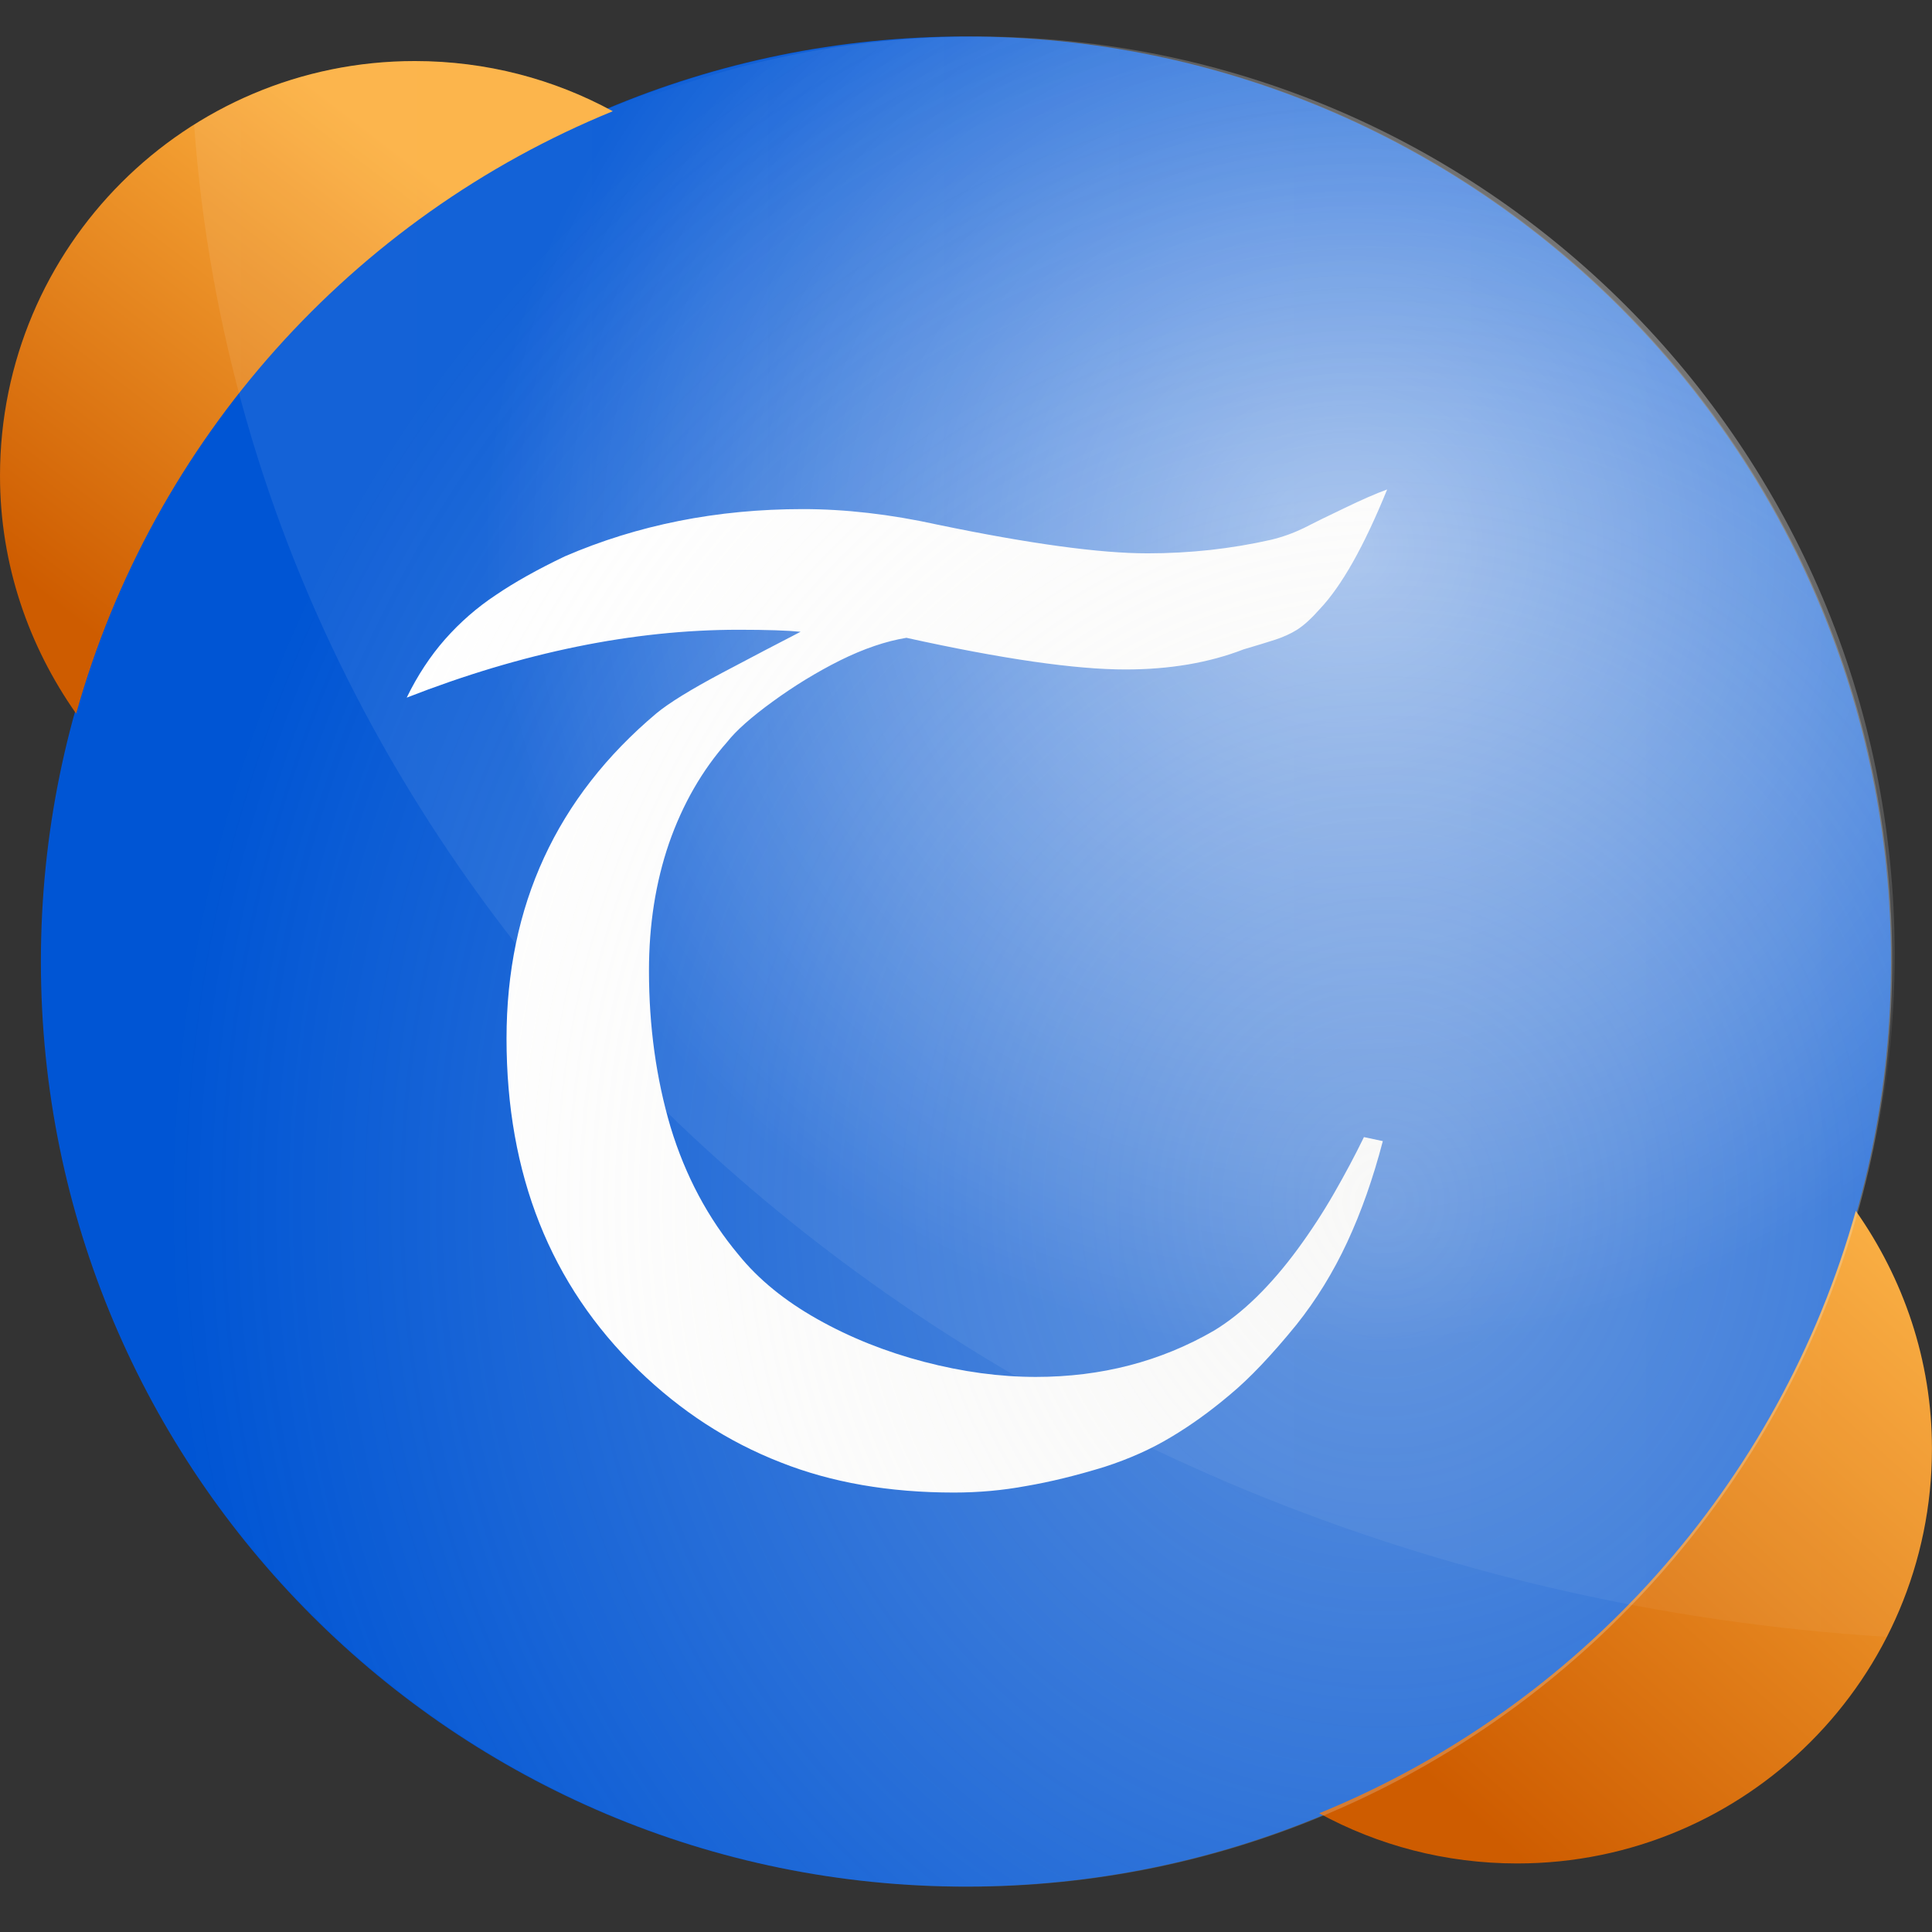 <?xml version="1.0" encoding="UTF-8" standalone="no"?>
<!-- Created with Inkscape (http://www.inkscape.org/) -->

<svg
   xmlns:dc="http://purl.org/dc/elements/1.1/"
   xmlns:cc="http://creativecommons.org/ns#"
   xmlns:rdf="http://www.w3.org/1999/02/22-rdf-syntax-ns#"
   xmlns:svg="http://www.w3.org/2000/svg"
   xmlns="http://www.w3.org/2000/svg"
   xmlns:xlink="http://www.w3.org/1999/xlink"
   xmlns:sodipodi="http://sodipodi.sourceforge.net/DTD/sodipodi-0.dtd"
   xmlns:inkscape="http://www.inkscape.org/namespaces/inkscape"
   width="256"
   height="256"
   id="svg3877"
   version="1.1"
   inkscape:version="0.48.3.1 r9886"
   sodipodi:docname="linnya.logo.svg"
   inkscape:export-filename="/home/edward/Projects/linnya-document/icon/linnya.png"
   inkscape:export-xdpi="16.875"
   inkscape:export-ydpi="16.875">
  <rect width="100%" height="100%" fill="#333333" stroke="none"/>
  <defs
     id="defs3879">
    <linearGradient
       id="linearGradient4974">
      <stop
         style="stop-color:#ffffff;stop-opacity:0.392;"
         offset="0"
         id="stop4976" />
      <stop
         style="stop-color:#ffffff;stop-opacity:0;"
         offset="1"
         id="stop4978" />
    </linearGradient>
    <linearGradient
       id="linearGradient3854-2-3">
      <stop
         style="stop-color:#ffffff;stop-opacity:1;"
         offset="0"
         id="stop3856-4-2" />
      <stop
         style="stop-color:#ffffff;stop-opacity:0;"
         offset="1"
         id="stop3858-2-0" />
    </linearGradient>
    <linearGradient
       id="linearGradient3900">
      <stop
         style="stop-color:#ffffff;stop-opacity:1;"
         offset="0"
         id="stop3902" />
      <stop
         style="stop-color:#ffffff;stop-opacity:0;"
         offset="1"
         id="stop3904" />
    </linearGradient>
    <linearGradient
       id="linearGradient3854-2">
      <stop
         style="stop-color:#ffffff;stop-opacity:0.588;"
         offset="0"
         id="stop3856-4" />
      <stop
         style="stop-color:#ffffff;stop-opacity:0;"
         offset="1"
         id="stop3858-2" />
    </linearGradient>
    <linearGradient
       id="linearGradient3854">
      <stop
         style="stop-color:#ffffff;stop-opacity:0.392;"
         offset="0"
         id="stop3856" />
      <stop
         style="stop-color:#ffffff;stop-opacity:0;"
         offset="1"
         id="stop3858" />
    </linearGradient>
    <linearGradient
       id="linearGradient4627-0-7-3-03-3"
       inkscape:collect="always">
      <stop
         id="stop4629-1-1-2-7-0"
         offset="0"
         style="stop-color:#eeeeec;stop-opacity:0.4" />
      <stop
         id="stop4631-7-2-0-0-17"
         offset="1"
         style="stop-color:#eeeeec;stop-opacity:0" />
    </linearGradient>
    <linearGradient
       id="linearGradient4464-5-4-5-6-4-5"
       inkscape:collect="always">
      <stop
         id="stop4466-4-2-2-8-1-8"
         offset="0"
         style="stop-color:#fcaf3e;stop-opacity:1" />
      <stop
         id="stop4468-6-4-9-4-6-7"
         offset="1"
         style="stop-color:#ce5c00;stop-opacity:1" />
    </linearGradient>
    <linearGradient
       id="linearGradient4884-9-4-7-86"
       inkscape:collect="always">
      <stop
         id="stop4886-6-2-7-24"
         offset="0"
         style="stop-color:#fcaf3e;stop-opacity:1" />
      <stop
         id="stop4888-2-2-1-7"
         offset="1"
         style="stop-color:#ce5c00;stop-opacity:1" />
    </linearGradient>
    <radialGradient
       r="77.5"
       fy="-493"
       fx="-136.5"
       cy="-493"
       cx="-136.5"
       gradientTransform="matrix(0.391,0.004,-0.004,0.425,85.572,240.969)"
       gradientUnits="userSpaceOnUse"
       id="radialGradient3088"
       xlink:href="#linearGradient4627-0-7"
       inkscape:collect="always" />
    <linearGradient
       id="linearGradient4627-0-7"
       inkscape:collect="always">
      <stop
         id="stop4629-1-1"
         offset="0"
         style="stop-color:#eeeeec;stop-opacity:0.4" />
      <stop
         id="stop4631-7-2"
         offset="1"
         style="stop-color:#eeeeec;stop-opacity:0" />
    </linearGradient>
    <radialGradient
       inkscape:collect="always"
       xlink:href="#linearGradient3854-2-3"
       id="radialGradient4100"
       gradientUnits="userSpaceOnUse"
       gradientTransform="matrix(-0.336,0.148,-0.137,-0.313,521.164,283.299)"
       cx="575.487"
       cy="538.006"
       fx="575.487"
       fy="538.006"
       r="187.143" />
    <radialGradient
       inkscape:collect="always"
       xlink:href="#linearGradient3854-2-3"
       id="radialGradient4103"
       gradientUnits="userSpaceOnUse"
       gradientTransform="matrix(-0.336,0.148,-0.137,-0.313,518.901,286.467)"
       cx="575.487"
       cy="538.006"
       fx="575.487"
       fy="538.006"
       r="187.143" />
    <radialGradient
       inkscape:collect="always"
       xlink:href="#linearGradient3854-2"
       id="radialGradient4107"
       gradientUnits="userSpaceOnUse"
       gradientTransform="matrix(-0.336,0.148,-0.137,-0.313,364.845,133.329)"
       cx="575.487"
       cy="538.006"
       fx="575.487"
       fy="538.006"
       r="187.143" />
    <radialGradient
       inkscape:collect="always"
       xlink:href="#linearGradient3854"
       id="radialGradient4110"
       gradientUnits="userSpaceOnUse"
       gradientTransform="matrix(-0.84,0.369,-0.343,-0.782,987.927,291.404)"
       cx="575.487"
       cy="538.006"
       fx="575.487"
       fy="538.006"
       r="187.143" />
    <radialGradient
       inkscape:collect="always"
       xlink:href="#linearGradient4627-0-7-3-03-3"
       id="radialGradient4119"
       gradientUnits="userSpaceOnUse"
       gradientTransform="matrix(2.174,0.022,-0.024,2.366,942.33,1342.844)"
       cx="-136.5"
       cy="-493"
       fx="-136.5"
       fy="-493"
       r="77.5" />
    <linearGradient
       inkscape:collect="always"
       xlink:href="#linearGradient4464-5-4-5-6-4-5"
       id="linearGradient4130"
       gradientUnits="userSpaceOnUse"
       gradientTransform="matrix(1.57,0,0,1.57,801.793,869.168)"
       x1="-43.854"
       y1="-432"
       x2="-86.146"
       y2="-385" />
    <linearGradient
       inkscape:collect="always"
       xlink:href="#linearGradient4884-9-4-7-86"
       id="linearGradient4136"
       gradientUnits="userSpaceOnUse"
       gradientTransform="matrix(1.64,0,0,1.64,821.735,900.579)"
       x1="-186.25"
       y1="-533.967"
       x2="-215.542"
       y2="-495.967" />
    <radialGradient
       inkscape:collect="always"
       xlink:href="#linearGradient4627-0-7-3-03-3"
       id="radialGradient4140"
       gradientUnits="userSpaceOnUse"
       gradientTransform="matrix(2.067,0.021,-0.023,2.249,918.913,1289.309)"
       cx="-136.5"
       cy="-493"
       fx="-136.5"
       fy="-493"
       r="77.5" />
    <radialGradient
       inkscape:collect="always"
       xlink:href="#linearGradient4627-0-7"
       id="radialGradient4143"
       gradientUnits="userSpaceOnUse"
       gradientTransform="matrix(2.067,0.021,-0.023,2.249,919.031,1289.113)"
       cx="-136.5"
       cy="-493"
       fx="-136.5"
       fy="-493"
       r="77.5" />
    <radialGradient
       inkscape:collect="always"
       xlink:href="#linearGradient4627-0-7-3-03-3-0"
       id="radialGradient4119-9"
       gradientUnits="userSpaceOnUse"
       gradientTransform="matrix(2.089,0.021,-0.023,2.274,751.317,1581.971)"
       cx="-136.5"
       cy="-493"
       fx="-136.5"
       fy="-493"
       r="77.5" />
    <linearGradient
       id="linearGradient4627-0-7-3-03-3-0"
       inkscape:collect="always">
      <stop
         id="stop4629-1-1-2-7-0-0"
         offset="0"
         style="stop-color:#eeeeec;stop-opacity:0.4" />
      <stop
         id="stop4631-7-2-0-0-17-5"
         offset="1"
         style="stop-color:#eeeeec;stop-opacity:0" />
    </linearGradient>
    <linearGradient
       inkscape:collect="always"
       xlink:href="#linearGradient4188-8-4-7-3-2-0-9"
       id="linearGradient4122-8"
       gradientUnits="userSpaceOnUse"
       gradientTransform="matrix(1.587,0,0,1.587,635.123,1157.77)"
       x1="-158.812"
       y1="-439.516"
       x2="-57.5"
       y2="-539.016" />
    <linearGradient
       id="linearGradient4188-8-4-7-3-2-0-9"
       inkscape:collect="always">
      <stop
         id="stop4190-28-3-0-0-3-4-5"
         offset="0"
         style="stop-color:#eeeeec;stop-opacity:0.102" />
      <stop
         id="stop4192-4-5-5-1-7-87-1"
         offset="1"
         style="stop-color:#eeeeec;stop-opacity:0" />
    </linearGradient>
    <linearGradient
       inkscape:collect="always"
       xlink:href="#linearGradient4176-7-4-7-1-7-6-0"
       id="linearGradient4127-2"
       gradientUnits="userSpaceOnUse"
       gradientTransform="matrix(1.587,0,0,1.587,633.104,1156.634)"
       x1="-68.25"
       y1="-400.859"
       x2="-48.656"
       y2="-438.859" />
    <linearGradient
       inkscape:collect="always"
       id="linearGradient4176-7-4-7-1-7-6-0">
      <stop
         style="stop-color:#eeeeec;stop-opacity:0.1"
         offset="0"
         id="stop4178-4-7-8-0-3-5-7" />
      <stop
         style="stop-color:#eeeeec;stop-opacity:0"
         offset="1"
         id="stop4180-4-4-5-0-3-2-8" />
    </linearGradient>
    <linearGradient
       inkscape:collect="always"
       xlink:href="#linearGradient4464-5-4-5-6-4-5-5"
       id="linearGradient4130-1"
       gradientUnits="userSpaceOnUse"
       gradientTransform="matrix(1.587,0,0,1.587,633.794,1157.324)"
       x1="-43.854"
       y1="-432"
       x2="-86.146"
       y2="-385" />
    <linearGradient
       id="linearGradient4464-5-4-5-6-4-5-5"
       inkscape:collect="always">
      <stop
         id="stop4466-4-2-2-8-1-8-8"
         offset="0"
         style="stop-color:#fcaf3e;stop-opacity:1" />
      <stop
         id="stop4468-6-4-9-4-6-7-2"
         offset="1"
         style="stop-color:#ce5c00;stop-opacity:1" />
    </linearGradient>
    <linearGradient
       inkscape:collect="always"
       xlink:href="#linearGradient4194-9-4-6-9-0-6-1"
       id="linearGradient4133-3"
       gradientUnits="userSpaceOnUse"
       gradientTransform="matrix(1.587,0,0,1.587,640.833,1162.063)"
       x1="-208.188"
       y1="-521.266"
       x2="-164.531"
       y2="-542.766" />
    <linearGradient
       id="linearGradient4194-9-4-6-9-0-6-1"
       inkscape:collect="always">
      <stop
         id="stop4196-10-3-7-9-1-0-1"
         offset="0"
         style="stop-color:#eeeeec;stop-opacity:0.102" />
      <stop
         id="stop4198-8-5-6-8-7-4-0"
         offset="1"
         style="stop-color:#eeeeec;stop-opacity:0" />
    </linearGradient>
    <linearGradient
       inkscape:collect="always"
       xlink:href="#linearGradient4884-9-4-7-86-2"
       id="linearGradient4136-7"
       gradientUnits="userSpaceOnUse"
       gradientTransform="matrix(1.587,0,0,1.587,640.833,1162.063)"
       x1="-186.25"
       y1="-533.967"
       x2="-215.542"
       y2="-495.967" />
    <linearGradient
       id="linearGradient4884-9-4-7-86-2"
       inkscape:collect="always">
      <stop
         id="stop4886-6-2-7-24-4"
         offset="0"
         style="stop-color:#fcaf3e;stop-opacity:1" />
      <stop
         id="stop4888-2-2-1-7-3"
         offset="1"
         style="stop-color:#ce5c00;stop-opacity:1" />
    </linearGradient>
    <radialGradient
       inkscape:collect="always"
       xlink:href="#linearGradient4627-0-7-3-03-3-0"
       id="radialGradient4140-5"
       gradientUnits="userSpaceOnUse"
       gradientTransform="matrix(2.089,0.021,-0.023,2.274,753.355,1581.862)"
       cx="-136.5"
       cy="-493"
       fx="-136.5"
       fy="-493"
       r="77.5" />
    <radialGradient
       inkscape:collect="always"
       xlink:href="#linearGradient4627-0-7-0"
       id="radialGradient4143-9"
       gradientUnits="userSpaceOnUse"
       gradientTransform="matrix(2.089,0.021,-0.023,2.274,753.474,1581.664)"
       cx="-136.5"
       cy="-493"
       fx="-136.5"
       fy="-493"
       r="77.5" />
    <linearGradient
       id="linearGradient4627-0-7-0"
       inkscape:collect="always">
      <stop
         id="stop4629-1-1-2"
         offset="0"
         style="stop-color:#eeeeec;stop-opacity:0.4" />
      <stop
         id="stop4631-7-2-4"
         offset="1"
         style="stop-color:#eeeeec;stop-opacity:0" />
    </linearGradient>
    <radialGradient
       inkscape:collect="always"
       xlink:href="#linearGradient3854-2-3-4"
       id="radialGradient4100-7"
       gradientUnits="userSpaceOnUse"
       gradientTransform="matrix(-0.336,0.148,-0.137,-0.313,549.675,779.825)"
       cx="575.487"
       cy="538.006"
       fx="575.487"
       fy="538.006"
       r="187.143" />
    <linearGradient
       id="linearGradient3854-2-3-4">
      <stop
         style="stop-color:#ffffff;stop-opacity:1;"
         offset="0"
         id="stop3856-4-2-5" />
      <stop
         style="stop-color:#ffffff;stop-opacity:0;"
         offset="1"
         id="stop3858-2-0-7" />
    </linearGradient>
    <radialGradient
       inkscape:collect="always"
       xlink:href="#linearGradient3854-2-3-4"
       id="radialGradient4103-4"
       gradientUnits="userSpaceOnUse"
       gradientTransform="matrix(-0.336,0.148,-0.137,-0.313,547.412,782.993)"
       cx="575.487"
       cy="538.006"
       fx="575.487"
       fy="538.006"
       r="187.143" />
    <linearGradient
       id="linearGradient4703">
      <stop
         style="stop-color:#ffffff;stop-opacity:1;"
         offset="0"
         id="stop4705" />
      <stop
         style="stop-color:#ffffff;stop-opacity:0;"
         offset="1"
         id="stop4707" />
    </linearGradient>
    <radialGradient
       inkscape:collect="always"
       xlink:href="#linearGradient3854-2-7"
       id="radialGradient4107-1"
       gradientUnits="userSpaceOnUse"
       gradientTransform="matrix(-0.336,0.148,-0.137,-0.313,393.355,629.855)"
       cx="575.487"
       cy="538.006"
       fx="575.487"
       fy="538.006"
       r="187.143" />
    <linearGradient
       id="linearGradient3854-2-7">
      <stop
         style="stop-color:#ffffff;stop-opacity:1;"
         offset="0"
         id="stop3856-4-3" />
      <stop
         style="stop-color:#ffffff;stop-opacity:0;"
         offset="1"
         id="stop3858-2-6" />
    </linearGradient>
    <radialGradient
       inkscape:collect="always"
       xlink:href="#linearGradient3854-7"
       id="radialGradient4110-9"
       gradientUnits="userSpaceOnUse"
       gradientTransform="matrix(-0.84,0.369,-0.343,-0.782,902.152,797.93)"
       cx="575.487"
       cy="538.006"
       fx="575.487"
       fy="538.006"
       r="187.143" />
    <linearGradient
       id="linearGradient3854-7">
      <stop
         style="stop-color:#ffffff;stop-opacity:0.392;"
         offset="0"
         id="stop3856-8" />
      <stop
         style="stop-color:#ffffff;stop-opacity:0;"
         offset="1"
         id="stop3858-6" />
    </linearGradient>
    <radialGradient
       inkscape:collect="always"
       xlink:href="#linearGradient3854-2"
       id="radialGradient4883"
       cx="648.918"
       cy="80.613"
       fx="648.918"
       fy="80.613"
       r="118.734"
       gradientTransform="matrix(0.958,0,0,0.899,21.779,18.63)"
       gradientUnits="userSpaceOnUse" />
    <linearGradient
       inkscape:collect="always"
       xlink:href="#linearGradient4188-8-4-7-3-2-0-9-7"
       id="linearGradient4122-8-5"
       gradientUnits="userSpaceOnUse"
       gradientTransform="matrix(1.587,0,0,1.587,834.123,1372.77)"
       x1="-158.812"
       y1="-439.516"
       x2="-57.5"
       y2="-539.016" />
    <linearGradient
       id="linearGradient4188-8-4-7-3-2-0-9-7"
       inkscape:collect="always">
      <stop
         id="stop4190-28-3-0-0-3-4-5-8"
         offset="0"
         style="stop-color:#eeeeec;stop-opacity:0.102" />
      <stop
         id="stop4192-4-5-5-1-7-87-1-4"
         offset="1"
         style="stop-color:#eeeeec;stop-opacity:0" />
    </linearGradient>
    <linearGradient
       inkscape:collect="always"
       xlink:href="#linearGradient4974"
       id="linearGradient4980"
       x1="472.5"
       y1="97.005"
       x2="726.071"
       y2="97.005"
       gradientUnits="userSpaceOnUse" />
    <linearGradient
       inkscape:collect="always"
       xlink:href="#linearGradient4884-9-4-7-86-4"
       id="linearGradient4136-6"
       gradientUnits="userSpaceOnUse"
       gradientTransform="matrix(1.64,0,0,1.64,822.735,900.079)"
       x1="-186.25"
       y1="-533.967"
       x2="-215.542"
       y2="-495.967" />
    <linearGradient
       id="linearGradient4884-9-4-7-86-4"
       inkscape:collect="always">
      <stop
         id="stop4886-6-2-7-24-3"
         offset="0"
         style="stop-color:#fcaf3e;stop-opacity:1" />
      <stop
         id="stop4888-2-2-1-7-6"
         offset="1"
         style="stop-color:#ce5c00;stop-opacity:1" />
    </linearGradient>
    <radialGradient
       inkscape:collect="always"
       xlink:href="#linearGradient4627-0-7-3-03-3-3"
       id="radialGradient4119-8"
       gradientUnits="userSpaceOnUse"
       gradientTransform="matrix(2.174,0.022,-0.024,2.366,942.33,1342.844)"
       cx="-136.5"
       cy="-493"
       fx="-136.5"
       fy="-493"
       r="77.5" />
    <linearGradient
       id="linearGradient4627-0-7-3-03-3-3"
       inkscape:collect="always">
      <stop
         id="stop4629-1-1-2-7-0-3"
         offset="0"
         style="stop-color:#eeeeec;stop-opacity:0.4" />
      <stop
         id="stop4631-7-2-0-0-17-3"
         offset="1"
         style="stop-color:#eeeeec;stop-opacity:0" />
    </linearGradient>
    <linearGradient
       inkscape:collect="always"
       xlink:href="#linearGradient4464-5-4-5-6-4-5-2"
       id="linearGradient4130-6"
       gradientUnits="userSpaceOnUse"
       gradientTransform="matrix(1.64,0,0,1.64,816.177,895.251)"
       x1="-43.854"
       y1="-432"
       x2="-86.146"
       y2="-385" />
    <linearGradient
       id="linearGradient4464-5-4-5-6-4-5-2"
       inkscape:collect="always">
      <stop
         id="stop4466-4-2-2-8-1-8-2"
         offset="0"
         style="stop-color:#fcaf3e;stop-opacity:1" />
      <stop
         id="stop4468-6-4-9-4-6-7-4"
         offset="1"
         style="stop-color:#ce5c00;stop-opacity:1" />
    </linearGradient>
    <linearGradient
       y2="-495.967"
       x2="-215.542"
       y1="-533.967"
       x1="-186.25"
       gradientTransform="matrix(1.64,0,0,1.64,822.735,900.079)"
       gradientUnits="userSpaceOnUse"
       id="linearGradient5007"
       xlink:href="#linearGradient4884-9-4-7-86-4"
       inkscape:collect="always" />
    <radialGradient
       inkscape:collect="always"
       xlink:href="#linearGradient4627-0-7-3-03-3-3"
       id="radialGradient5059"
       gradientUnits="userSpaceOnUse"
       gradientTransform="matrix(2.081,0.021,-0.023,2.265,921.642,1297.314)"
       cx="-136.5"
       cy="-493"
       fx="-136.5"
       fy="-493"
       r="77.5" />
    <radialGradient
       inkscape:collect="always"
       xlink:href="#linearGradient4627-0-7-3-03-3-3-1"
       id="radialGradient5059-6"
       gradientUnits="userSpaceOnUse"
       gradientTransform="matrix(2.174,0.022,-0.024,2.366,941.83,1342.844)"
       cx="-136.5"
       cy="-493"
       fx="-136.5"
       fy="-493"
       r="77.5" />
    <linearGradient
       id="linearGradient4627-0-7-3-03-3-3-1"
       inkscape:collect="always">
      <stop
         id="stop4629-1-1-2-7-0-3-9"
         offset="0"
         style="stop-color:#eeeeec;stop-opacity:0.4" />
      <stop
         id="stop4631-7-2-0-0-17-3-1"
         offset="1"
         style="stop-color:#eeeeec;stop-opacity:0" />
    </linearGradient>
    <linearGradient
       inkscape:collect="always"
       xlink:href="#linearGradient4464-5-4-5-6-4-5-25"
       id="linearGradient4130-8"
       gradientUnits="userSpaceOnUse"
       gradientTransform="matrix(1.64,0,0,1.64,816.677,895.75)"
       x1="-43.854"
       y1="-432"
       x2="-86.146"
       y2="-385" />
    <linearGradient
       id="linearGradient4464-5-4-5-6-4-5-25"
       inkscape:collect="always">
      <stop
         id="stop4466-4-2-2-8-1-8-4"
         offset="0"
         style="stop-color:#fcaf3e;stop-opacity:1" />
      <stop
         id="stop4468-6-4-9-4-6-7-29"
         offset="1"
         style="stop-color:#ce5c00;stop-opacity:1" />
    </linearGradient>
    <linearGradient
       inkscape:collect="always"
       xlink:href="#linearGradient4884-9-4-7-86-5"
       id="linearGradient4136-75"
       gradientUnits="userSpaceOnUse"
       gradientTransform="matrix(1.64,0,0,1.64,821.735,900.579)"
       x1="-186.25"
       y1="-533.967"
       x2="-215.542"
       y2="-495.967" />
    <linearGradient
       id="linearGradient4884-9-4-7-86-5"
       inkscape:collect="always">
      <stop
         id="stop4886-6-2-7-24-7"
         offset="0"
         style="stop-color:#fcaf3e;stop-opacity:1" />
      <stop
         id="stop4888-2-2-1-7-7"
         offset="1"
         style="stop-color:#ce5c00;stop-opacity:1" />
    </linearGradient>
    <linearGradient
       y2="-495.967"
       x2="-215.542"
       y1="-533.967"
       x1="-186.25"
       gradientTransform="matrix(1.64,0,0,1.64,821.735,900.579)"
       gradientUnits="userSpaceOnUse"
       id="linearGradient5199"
       xlink:href="#linearGradient4884-9-4-7-86-5"
       inkscape:collect="always" />
    <linearGradient
       inkscape:collect="always"
       xlink:href="#linearGradient4974"
       id="linearGradient5239"
       gradientUnits="userSpaceOnUse"
       x1="472.5"
       y1="97.005"
       x2="726.071"
       y2="97.005"
       gradientTransform="matrix(1.992,0,0,2.434,-449.66,-225.901)" />
    <linearGradient
       inkscape:collect="always"
       xlink:href="#linearGradient4974"
       id="linearGradient5242"
       gradientUnits="userSpaceOnUse"
       gradientTransform="matrix(1.908,0,0,2.331,-410.876,-204.948)"
       x1="472.5"
       y1="97.005"
       x2="726.071"
       y2="97.005" />
    <linearGradient
       inkscape:collect="always"
       xlink:href="#linearGradient4884-9-4-7-86"
       id="linearGradient5244"
       gradientUnits="userSpaceOnUse"
       gradientTransform="matrix(1.57,0,0,1.57,806.637,873.792)"
       x1="-186.25"
       y1="-533.967"
       x2="-215.542"
       y2="-495.967" />
    <radialGradient
       inkscape:collect="always"
       xlink:href="#linearGradient4627-0-7"
       id="radialGradient5258"
       gradientUnits="userSpaceOnUse"
       gradientTransform="matrix(2.067,0.021,-0.023,2.249,919.031,1289.113)"
       cx="-136.5"
       cy="-493"
       fx="-136.5"
       fy="-493"
       r="77.5" />
    <radialGradient
       inkscape:collect="always"
       xlink:href="#linearGradient4627-0-7-3-03-3"
       id="radialGradient5260"
       gradientUnits="userSpaceOnUse"
       gradientTransform="matrix(2.067,0.021,-0.023,2.249,918.913,1289.309)"
       cx="-136.5"
       cy="-493"
       fx="-136.5"
       fy="-493"
       r="77.5" />
    <linearGradient
       inkscape:collect="always"
       xlink:href="#linearGradient4884-9-4-7-86"
       id="linearGradient5262"
       gradientUnits="userSpaceOnUse"
       gradientTransform="matrix(1.57,0,0,1.57,806.637,873.792)"
       x1="-186.25"
       y1="-533.967"
       x2="-215.542"
       y2="-495.967" />
    <linearGradient
       inkscape:collect="always"
       xlink:href="#linearGradient4464-5-4-5-6-4-5"
       id="linearGradient5264"
       gradientUnits="userSpaceOnUse"
       gradientTransform="matrix(1.57,0,0,1.57,801.793,869.168)"
       x1="-43.854"
       y1="-432"
       x2="-86.146"
       y2="-385" />
    <radialGradient
       inkscape:collect="always"
       xlink:href="#linearGradient3854-2"
       id="radialGradient5266"
       gradientUnits="userSpaceOnUse"
       gradientTransform="matrix(0.958,0,0,0.899,21.779,18.63)"
       cx="648.918"
       cy="80.613"
       fx="648.918"
       fy="80.613"
       r="118.734" />
    <linearGradient
       inkscape:collect="always"
       xlink:href="#linearGradient4974"
       id="linearGradient5268"
       gradientUnits="userSpaceOnUse"
       gradientTransform="matrix(1.908,0,0,2.331,-410.876,-204.948)"
       x1="472.5"
       y1="97.005"
       x2="726.071"
       y2="97.005" />
    <radialGradient
       inkscape:collect="always"
       xlink:href="#linearGradient4627-0-7-3-03-3-3"
       id="radialGradient5270"
       gradientUnits="userSpaceOnUse"
       gradientTransform="matrix(2.081,0.021,-0.023,2.265,921.642,1297.314)"
       cx="-136.5"
       cy="-493"
       fx="-136.5"
       fy="-493"
       r="77.5" />
  </defs>
  <sodipodi:namedview
     id="base"
     pagecolor="#ffffff"
     bordercolor="#666666"
     borderopacity="1.0"
     inkscape:pageopacity="0.0"
     inkscape:pageshadow="2"
     inkscape:zoom="1"
     inkscape:cx="122"
     inkscape:cy="118.34201"
     inkscape:document-units="px"
     inkscape:current-layer="layer1"
     showgrid="false"
     inkscape:window-width="1366"
     inkscape:window-height="716"
     inkscape:window-x="-2"
     inkscape:window-y="-3"
     inkscape:window-maximized="1" />
  <g
     inkscape:label="Layer 1"
     inkscape:groupmode="layer"
     id="layer1"
     transform="translate(0,-796.362)">
    <g
       id="g5246"
       transform="translate(-465.483,777.851)">
      <path
         inkscape:export-ydpi="39.105446"
         inkscape:export-xdpi="39.105446"
         inkscape:export-filename="/home/yy/Desktop/hhh.png"
         inkscape:connector-curvature="0"
         id="path4650-9-1"
         d="m 715.063,145.953 c 0,67.213 -54.487,121.7 -121.7,121.7 -67.213,0 -121.7,-54.487 -121.7,-121.7 0,-67.213 54.487,-121.7 121.7,-121.7 67.213,0 121.7,54.487 121.7,121.7 z"
         style="fill:url(#radialGradient5258);fill-opacity:1;fill-rule:nonzero;stroke:#000000;stroke-width:0;stroke-linecap:butt;stroke-linejoin:miter;stroke-miterlimit:4;stroke-opacity:1;stroke-dashoffset:0" />
      <path
         inkscape:export-ydpi="39.105446"
         inkscape:export-xdpi="39.105446"
         inkscape:export-filename="/home/yy/Desktop/hhh.png"
         inkscape:connector-curvature="0"
         id="path4650-9-1-4-1-1"
         d="m 714.945,146.15 c 0,67.213 -54.487,121.7 -121.7,121.7 -67.213,0 -121.7,-54.487 -121.7,-121.7 0,-67.213 54.487,-121.7 121.7,-121.7 67.213,0 121.7,54.487 121.7,121.7 z"
         style="fill:url(#radialGradient5260);fill-opacity:1;fill-rule:nonzero;stroke:#000000;stroke-width:0;stroke-linecap:butt;stroke-linejoin:miter;stroke-miterlimit:4;stroke-opacity:1;stroke-dashoffset:0" />
      <path
         inkscape:export-ydpi="39.105446"
         inkscape:export-xdpi="39.105446"
         inkscape:export-filename="/home/yy/Desktop/hhh.png"
         inkscape:connector-curvature="0"
         id="path3324-4-5-0-1-1-4"
         d="m 716.051,145.918 c 0,67.696 -54.879,122.575 -122.575,122.575 -67.697,0 -122.575,-54.879 -122.575,-122.575 0,-67.696 54.879,-122.575 122.575,-122.575 67.697,0 122.575,54.879 122.575,122.575 z"
         style="fill:#0055d4;fill-opacity:1;fill-rule:nonzero;stroke:#000000;stroke-width:0;stroke-linecap:butt;stroke-linejoin:miter;stroke-miterlimit:4;stroke-opacity:1;stroke-dashoffset:0" />
      <path
         inkscape:export-ydpi="39.105446"
         inkscape:export-xdpi="39.105446"
         inkscape:export-filename="/home/yy/Desktop/hhh.png"
         sodipodi:nodetypes="ccssc"
         inkscape:connector-curvature="0"
         id="path3324-5-4-8-5-3-9-4-25"
         d="m 475.574,113.072 c 10.155,-36.31 36.626,-65.734 71.107,-79.824 -7.802,-4.25 -16.727,-6.648 -26.237,-6.648 -30.354,0 -54.961,24.607 -54.961,54.961 0,11.756 3.804,22.575 10.091,31.511 z"
         style="fill:url(#linearGradient5262);fill-opacity:1;fill-rule:nonzero;stroke:#000000;stroke-width:0;stroke-linecap:butt;stroke-linejoin:miter;stroke-miterlimit:4;stroke-opacity:1;stroke-dasharray:none;stroke-dashoffset:0" />
      <path
         inkscape:export-ydpi="39.105446"
         inkscape:export-xdpi="39.105446"
         inkscape:export-filename="/home/yy/Desktop/hhh.png"
         sodipodi:nodetypes="ccssc"
         inkscape:connector-curvature="0"
         id="path3324-5-4-0-35-5-5-1-3-9"
         d="m 711.386,178.956 c -10.155,36.31 -36.626,65.734 -71.107,79.824 7.802,4.25 16.727,6.648 26.237,6.648 30.354,0 54.961,-24.607 54.961,-54.961 0,-11.756 -3.804,-22.575 -10.091,-31.511 z"
         style="fill:url(#linearGradient5264);fill-opacity:1;fill-rule:nonzero;stroke:#000000;stroke-width:0;stroke-linecap:butt;stroke-linejoin:miter;stroke-miterlimit:4;stroke-opacity:1;stroke-dasharray:none;stroke-dashoffset:0" />
      <g
         id="text3041"
         style="font-size:90px;font-style:normal;font-variant:normal;font-weight:normal;font-stretch:normal;line-height:125%;letter-spacing:0px;word-spacing:0px;fill:#ffffff;fill-opacity:1;stroke:none;font-family:Tengwar Quenya-1;-inkscape-font-specification:Tengwar Quenya-1"
         transform="matrix(1.627,0,0,1.516,344.788,-70.497)">
        <path
           id="path3033"
           d="m 147.997,114.461 c -1.67,0.293 -3.472,0.952 -5.405,1.978 -1.904,1.025 -3.735,2.227 -5.493,3.604 -1.729,1.348 -2.959,2.52 -3.691,3.516 -2.051,2.49 -3.633,5.449 -4.746,8.877 -1.084,3.398 -1.626,7.105 -1.626,11.118 -2e-5,4.863 0.586,9.419 1.758,13.667 1.201,4.248 3.047,7.969 5.537,11.162 1.611,2.139 3.75,4.014 6.416,5.625 2.666,1.611 5.566,2.856 8.701,3.735 3.135,0.879 6.167,1.318 9.097,1.318 5.332,-1e-5 10.166,-1.348 14.502,-4.043 1.172,-0.762 2.329,-1.743 3.472,-2.944 1.143,-1.201 2.256,-2.593 3.34,-4.175 1.084,-1.582 2.08,-3.223 2.988,-4.922 0.908,-1.699 1.714,-3.325 2.417,-4.878 l 1.538,0.352 c -0.791,3.252 -1.758,6.196 -2.9,8.833 -1.143,2.637 -2.52,5.039 -4.131,7.207 -2.022,2.666 -3.823,4.702 -5.405,6.108 -1.611,1.465 -3.223,2.71 -4.834,3.735 -1.582,1.025 -3.384,1.89 -5.405,2.593 -2.314,0.762 -4.439,1.318 -6.372,1.67 -1.904,0.381 -3.867,0.571 -5.889,0.571 -5.273,-2e-5 -9.976,-0.879 -14.106,-2.637 -4.277,-1.787 -8.145,-4.482 -11.602,-8.086 -7.148,-7.441 -10.723,-17.095 -10.723,-28.96 -1e-5,-11.602 4.072,-21.079 12.217,-28.433 1.025,-0.908 2.798,-2.08 5.317,-3.516 2.578,-1.465 4.717,-2.666 6.416,-3.604 -1.084,-0.117 -2.769,-0.176 -5.054,-0.176 -8.584,6e-5 -17.593,1.978 -27.026,5.933 0.879,-1.934 1.919,-3.633 3.12,-5.098 1.23,-1.494 2.607,-2.783 4.131,-3.867 1.523,-1.113 3.398,-2.241 5.625,-3.384 5.947,-2.754 12.407,-4.131 19.38,-4.131 3.486,7e-5 7.148,0.454 10.986,1.362 7.5,1.67 13.198,2.505 17.095,2.505 3.457,6e-5 6.811,-0.395 10.063,-1.187 0.908,-0.234 1.787,-0.571 2.637,-1.011 0.85,-0.469 1.963,-1.055 3.34,-1.758 1.406,-0.732 2.563,-1.274 3.472,-1.626 -1.875,4.951 -3.706,8.438 -5.493,10.459 -0.674,0.82 -1.289,1.421 -1.846,1.802 -0.527,0.352 -1.128,0.645 -1.802,0.879 -0.674,0.234 -1.524,0.513 -2.549,0.835 -2.813,1.172 -6.021,1.758 -9.624,1.758 -4.102,6e-5 -10.049,-0.923 -17.842,-2.769"
           inkscape:connector-curvature="0" />
      </g>
      <path
         inkscape:export-ydpi="39.105446"
         inkscape:export-xdpi="39.105446"
         inkscape:export-filename="/home/yy/Desktop/hhh.png"
         id="path4163-6-7-4-2-6-7"
         d="m 594.84,23.343 c -45.261,0 -84.735,24.727 -105.703,61.39 26.553,76.853 97.481,135.806 185.544,152.126 25.631,-22.312 41.859,-55.165 41.859,-91.815 0,-67.213 -54.487,-121.7 -121.7,-121.7 z"
         style="fill:url(#radialGradient5266);fill-opacity:1;fill-rule:nonzero;stroke:none"
         inkscape:connector-curvature="0" />
      <path
         inkscape:connector-curvature="0"
         id="path4972"
         d="m 593.641,23.35 c -16.867,0 -32.956,3.413 -47.582,9.576 -7.654,-4.043 -16.357,-6.314 -25.616,-6.314 -10.752,0 -20.764,3.105 -29.237,8.439 7.706,107.122 103.831,192.887 224.292,200.352 3.821,-7.484 5.985,-15.948 5.985,-24.928 0,-11.623 -3.716,-22.335 -9.875,-31.212 2.986,-10.595 4.609,-21.788 4.609,-33.337 0,-67.696 -54.879,-122.575 -122.575,-122.575 z"
         style="opacity:0.208;fill:url(#linearGradient5268);fill-opacity:1;stroke:none" />
      <path
         inkscape:export-ydpi="39.105446"
         inkscape:export-xdpi="39.105446"
         inkscape:export-filename="/home/yy/Desktop/hhh.png"
         inkscape:connector-curvature="0"
         id="path4621-4-7-2-9-5-1"
         d="m 716.207,145.936 c 0,67.697 -54.879,122.575 -122.575,122.575 -67.696,0 -122.575,-54.879 -122.575,-122.575 0,-67.696 54.879,-122.575 122.575,-122.575 67.696,0 122.575,54.879 122.575,122.575 z"
         style="fill:url(#radialGradient5270);fill-opacity:1;fill-rule:nonzero;stroke:none" />
    </g>
  </g>
</svg>
